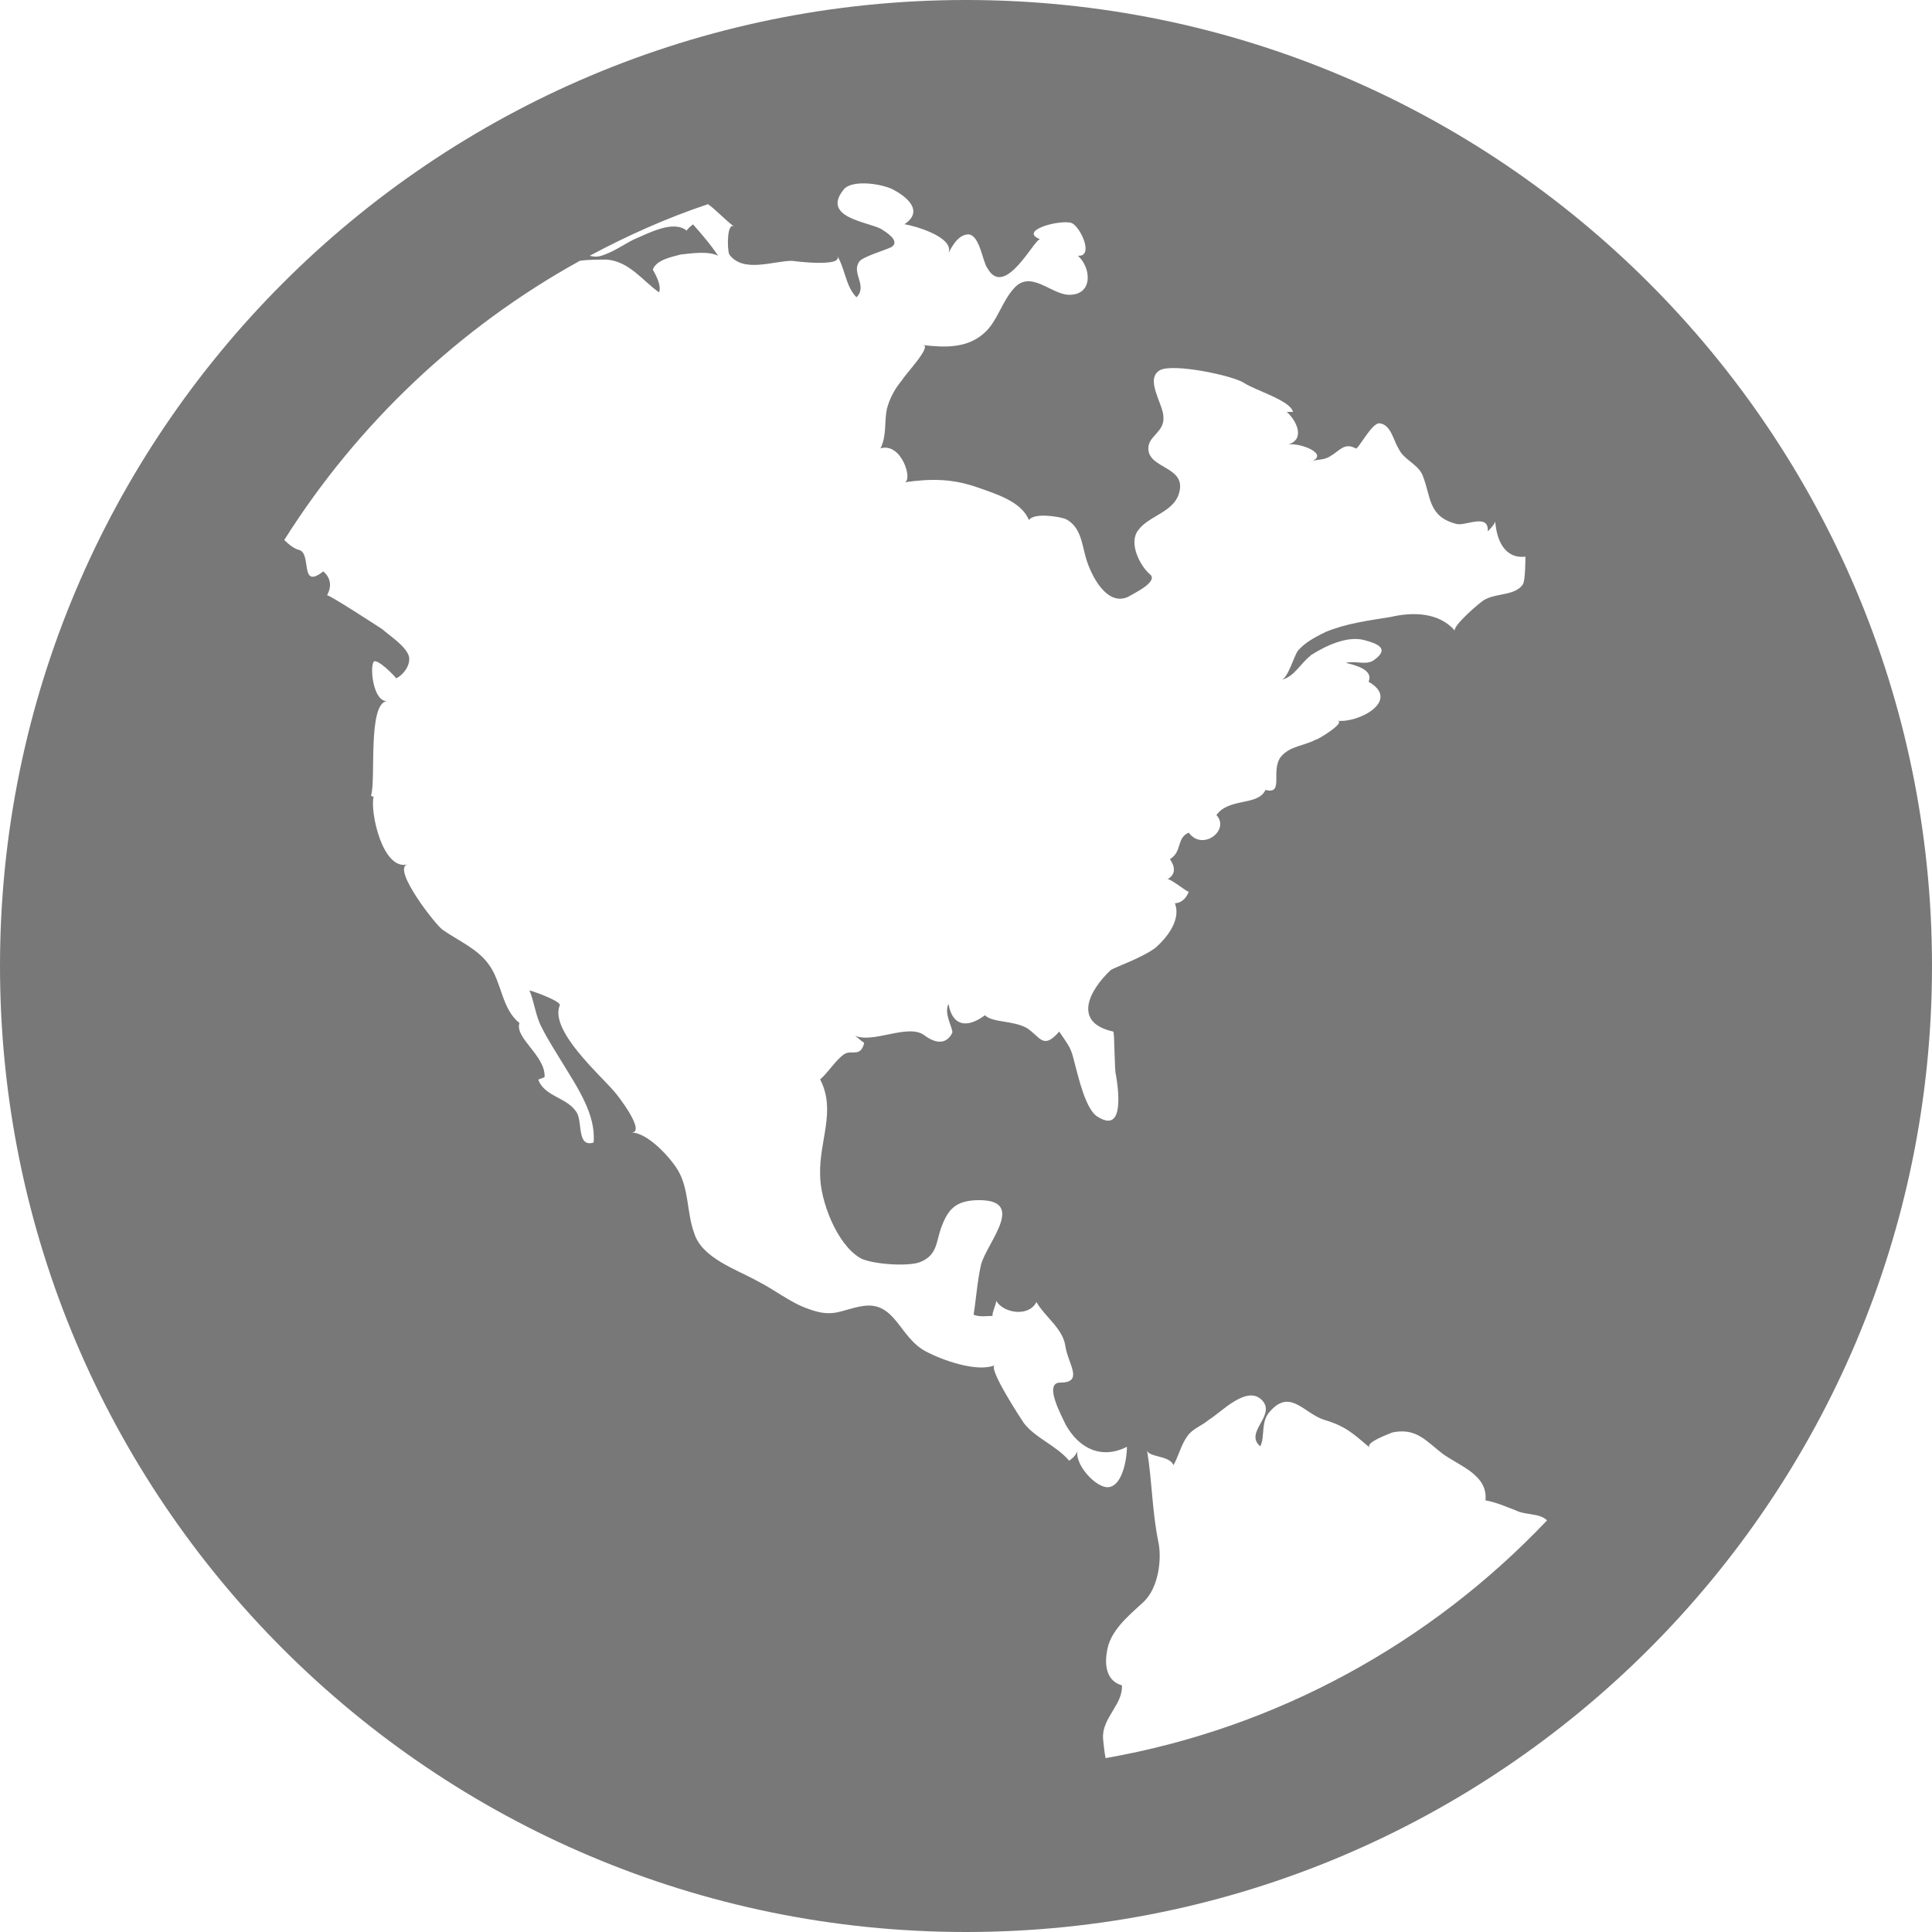 <?xml version="1.0" encoding="UTF-8" standalone="no"?>
<!-- Created with Inkscape (http://www.inkscape.org/) -->

<svg
   xmlns:dc="http://purl.org/dc/elements/1.1/"
   xmlns:cc="http://creativecommons.org/ns#"
   xmlns:rdf="http://www.w3.org/1999/02/22-rdf-syntax-ns#"
   xmlns:svg="http://www.w3.org/2000/svg"
   xmlns="http://www.w3.org/2000/svg"
   xmlns:sodipodi="http://sodipodi.sourceforge.net/DTD/sodipodi-0.dtd"
   xmlns:inkscape="http://www.inkscape.org/namespaces/inkscape"
   width="16"
   height="16"
   viewBox="0 0 16 16"
   id="svg2"
   version="1.1"
   inkscape:version="0.91 r13725"
   sodipodi:docname="globe.svg">
  <defs
     id="defs4" />
  <sodipodi:namedview
     id="base"
     pagecolor="#ffffff"
     bordercolor="#666666"
     borderopacity="1.0"
     inkscape:pageopacity="0.0"
     inkscape:pageshadow="2"
     inkscape:zoom="44.8"
     inkscape:cx="8.801084"
     inkscape:cy="7.3171337"
     inkscape:document-units="px"
     inkscape:current-layer="text4136"
     showgrid="false"
     units="px"
     inkscape:window-width="1920"
     inkscape:window-height="1017"
     inkscape:window-x="0"
     inkscape:window-y="0"
     inkscape:window-maximized="1" />
  <g
     inkscape:label="Layer 1"
     inkscape:groupmode="layer"
     id="layer1"
     transform="translate(0,-1036.362)">
    <g
       style="font-style:normal;font-weight:normal;font-size:18.667px;line-height:125%;font-family:sans-serif;letter-spacing:0px;word-spacing:0px;fill:#000000;fill-opacity:1;stroke:none;stroke-width:1px;stroke-linecap:butt;stroke-linejoin:miter;stroke-opacity:1"
       id="text4136">
      <path
         d="m 8,1036.362 c -4.417,0 -8,3.583 -8,8 0,4.417 3.583,8 8,8 4.417,0 8,-3.583 8,-8 0,-4.417 -3.583,-8 -8,-8 z m 2.854,5.427 c 0.115,-0.073 0.302,-0.167 0.448,-0.125 0.115,0.031 0.208,0.073 0.073,0.167 -0.062,0.042 -0.156,0 -0.229,0.021 0.094,0.021 0.229,0.062 0.188,0.156 0.271,0.156 -0.083,0.344 -0.26,0.323 0.083,0.01 -0.177,0.167 -0.177,0.156 -0.094,0.052 -0.219,0.052 -0.292,0.146 -0.083,0.115 0.031,0.312 -0.125,0.271 -0.062,0.135 -0.302,0.062 -0.406,0.208 0.115,0.125 -0.115,0.302 -0.229,0.146 -0.104,0.042 -0.052,0.156 -0.156,0.219 0.042,0.062 0.052,0.125 -0.021,0.167 0.021,-0.01 0.146,0.094 0.177,0.104 -0.021,0.052 -0.062,0.094 -0.115,0.094 0.052,0.135 -0.062,0.281 -0.156,0.365 -0.104,0.083 -0.344,0.167 -0.375,0.188 -0.188,0.177 -0.312,0.438 0.021,0.51 0.01,0 0.01,0.344 0.021,0.354 0.021,0.125 0.073,0.49 -0.146,0.354 -0.104,-0.052 -0.167,-0.344 -0.198,-0.458 -0.031,-0.125 -0.042,-0.125 -0.125,-0.25 -0.135,0.156 -0.156,0.042 -0.271,-0.031 -0.115,-0.062 -0.281,-0.042 -0.344,-0.104 -0.156,0.115 -0.271,0.083 -0.302,-0.094 -0.042,0.083 0.042,0.208 0.031,0.24 -0.052,0.104 -0.146,0.083 -0.229,0.021 -0.135,-0.104 -0.427,0.073 -0.583,0 0.01,0 0.052,0.042 0.083,0.062 -0.031,0.125 -0.104,0.052 -0.167,0.094 -0.073,0.052 -0.135,0.156 -0.198,0.208 0.135,0.261 -0.01,0.51 0,0.792 0,0.208 0.135,0.573 0.333,0.688 0.094,0.052 0.406,0.073 0.5,0.031 0.146,-0.062 0.125,-0.177 0.177,-0.302 0.052,-0.135 0.115,-0.198 0.271,-0.208 0.448,-0.021 0.104,0.344 0.052,0.531 -0.031,0.135 -0.042,0.292 -0.062,0.417 0.052,0.021 0.104,0.01 0.156,0.01 0,-0.042 0.031,-0.094 0.031,-0.125 0.062,0.104 0.271,0.135 0.333,0.01 0.073,0.125 0.219,0.219 0.24,0.365 0.021,0.146 0.156,0.302 -0.042,0.302 -0.146,0 0.021,0.292 0.042,0.344 0.115,0.208 0.302,0.292 0.51,0.188 0,0.083 -0.031,0.312 -0.146,0.333 -0.104,0.021 -0.302,-0.198 -0.26,-0.312 -0.01,0.042 -0.042,0.073 -0.073,0.094 -0.104,-0.125 -0.281,-0.188 -0.375,-0.312 -0.021,-0.031 -0.302,-0.458 -0.24,-0.479 -0.146,0.062 -0.438,-0.042 -0.573,-0.115 -0.219,-0.115 -0.25,-0.417 -0.521,-0.375 -0.188,0.031 -0.24,0.104 -0.458,0.021 -0.146,-0.052 -0.271,-0.156 -0.417,-0.229 -0.167,-0.094 -0.458,-0.188 -0.521,-0.396 -0.062,-0.167 -0.042,-0.365 -0.135,-0.521 -0.062,-0.104 -0.25,-0.312 -0.385,-0.312 0.125,0 -0.115,-0.312 -0.146,-0.344 -0.115,-0.135 -0.531,-0.5 -0.448,-0.708 0.021,-0.031 -0.208,-0.115 -0.25,-0.125 0.042,0.104 0.052,0.219 0.104,0.312 0.052,0.104 0.115,0.198 0.177,0.302 0.115,0.188 0.271,0.417 0.25,0.646 -0.135,0.042 -0.094,-0.156 -0.135,-0.24 -0.073,-0.135 -0.271,-0.135 -0.323,-0.281 0.021,-0.01 0.031,-0.01 0.052,-0.021 0.01,-0.177 -0.25,-0.323 -0.208,-0.448 -0.146,-0.115 -0.146,-0.333 -0.25,-0.479 -0.094,-0.135 -0.25,-0.198 -0.385,-0.292 -0.052,-0.031 -0.427,-0.51 -0.292,-0.542 -0.208,0.052 -0.312,-0.438 -0.281,-0.562 0,0 -0.021,0 -0.021,-0.01 0.042,-0.125 -0.031,-0.771 0.135,-0.781 -0.115,0.01 -0.146,-0.271 -0.115,-0.323 0.021,-0.042 0.177,0.115 0.188,0.135 0.062,-0.031 0.125,-0.115 0.104,-0.188 -0.031,-0.083 -0.146,-0.156 -0.219,-0.219 -0.031,-0.021 -0.448,-0.292 -0.458,-0.281 0.042,-0.073 0.031,-0.146 -0.031,-0.198 -0.198,0.156 -0.094,-0.146 -0.198,-0.177 -0.042,-0.01 -0.083,-0.042 -0.125,-0.083 0.604,-0.958 1.448,-1.76 2.448,-2.312 0.062,-0.01 0.146,-0.01 0.229,-0.01 0.188,0.021 0.292,0.177 0.427,0.271 0.021,-0.052 -0.021,-0.135 -0.052,-0.188 0.031,-0.083 0.156,-0.104 0.229,-0.125 0.094,-0.01 0.229,-0.031 0.312,0.01 -0.062,-0.094 -0.135,-0.177 -0.208,-0.26 -0.01,0.01 -0.042,0.031 -0.052,0.052 -0.115,-0.094 -0.333,0.031 -0.438,0.073 -0.083,0.042 -0.156,0.094 -0.24,0.125 -0.052,0.021 -0.083,0.021 -0.125,0.01 0.312,-0.167 0.635,-0.312 0.979,-0.427 0.062,0.042 0.125,0.115 0.219,0.188 -0.062,-0.052 -0.062,0.188 -0.042,0.229 0.115,0.156 0.365,0.052 0.521,0.052 -0.01,0 0.458,0.062 0.365,-0.052 0.073,0.104 0.073,0.26 0.167,0.354 0.094,-0.094 -0.042,-0.198 0.021,-0.292 0.021,-0.042 0.208,-0.094 0.271,-0.125 0.073,-0.052 -0.052,-0.125 -0.083,-0.146 -0.104,-0.062 -0.51,-0.094 -0.312,-0.333 0.073,-0.083 0.333,-0.042 0.417,0.01 0.115,0.062 0.24,0.177 0.083,0.281 0.073,0.01 0.417,0.104 0.365,0.24 0.031,-0.062 0.083,-0.156 0.167,-0.156 0.094,0.01 0.115,0.229 0.156,0.281 0.146,0.26 0.396,-0.26 0.437,-0.24 -0.188,-0.073 0.167,-0.167 0.26,-0.135 0.073,0.031 0.188,0.281 0.052,0.271 0.115,0.104 0.125,0.333 -0.083,0.323 -0.146,-0.01 -0.312,-0.208 -0.448,-0.052 -0.094,0.104 -0.135,0.26 -0.229,0.354 -0.146,0.146 -0.344,0.135 -0.521,0.115 0.073,0.01 -0.156,0.25 -0.177,0.292 -0.062,0.073 -0.104,0.156 -0.125,0.24 -0.021,0.104 0,0.219 -0.052,0.323 0.177,-0.052 0.271,0.271 0.198,0.281 0.219,-0.031 0.396,-0.031 0.604,0.042 0.146,0.052 0.365,0.115 0.427,0.271 0.042,-0.062 0.24,-0.031 0.302,-0.01 0.125,0.062 0.135,0.198 0.167,0.312 0.042,0.156 0.177,0.417 0.354,0.333 0.031,-0.021 0.26,-0.125 0.177,-0.188 -0.083,-0.073 -0.177,-0.26 -0.094,-0.364 0.083,-0.115 0.281,-0.146 0.333,-0.292 0.083,-0.24 -0.25,-0.208 -0.25,-0.385 0,-0.104 0.135,-0.135 0.125,-0.26 0,-0.104 -0.156,-0.312 -0.031,-0.386 0.104,-0.062 0.604,0.042 0.698,0.104 0.094,0.062 0.385,0.146 0.406,0.24 -0.021,0 -0.031,0 -0.052,0 0.083,0.073 0.156,0.229 0.01,0.271 0.094,-0.021 0.365,0.083 0.177,0.146 0.062,-0.031 0.115,-0.01 0.177,-0.052 0.073,-0.042 0.115,-0.115 0.208,-0.062 0.021,0.01 0.135,-0.219 0.198,-0.208 0.094,0.01 0.115,0.146 0.156,0.208 0.042,0.094 0.156,0.125 0.198,0.219 0.073,0.177 0.042,0.344 0.281,0.406 0.073,0.021 0.271,-0.094 0.26,0.062 0.042,-0.042 0.062,-0.073 0.062,-0.083 0.01,0.146 0.073,0.312 0.25,0.292 0,0 0,0.198 -0.021,0.229 -0.062,0.094 -0.219,0.073 -0.312,0.125 -0.031,0.01 -0.281,0.229 -0.25,0.26 -0.135,-0.156 -0.354,-0.156 -0.531,-0.115 -0.188,0.031 -0.365,0.052 -0.542,0.125 -0.083,0.042 -0.167,0.083 -0.229,0.156 -0.031,0.042 -0.083,0.229 -0.135,0.239 0.104,-0.021 0.156,-0.135 0.24,-0.198 z m -1.698,9.135 c -0.01,-0.052 -0.021,-0.156 -0.021,-0.167 -0.01,-0.167 0.167,-0.281 0.156,-0.438 -0.115,-0.031 -0.146,-0.146 -0.125,-0.271 0.021,-0.177 0.177,-0.302 0.302,-0.417 0.125,-0.115 0.156,-0.354 0.125,-0.5 -0.052,-0.25 -0.052,-0.51 -0.094,-0.76 0.01,0.062 0.188,0.042 0.219,0.125 0.042,-0.073 0.062,-0.167 0.115,-0.24 0.042,-0.062 0.115,-0.083 0.177,-0.135 0.104,-0.062 0.323,-0.302 0.448,-0.156 0.104,0.125 -0.156,0.26 -0.021,0.375 0.042,-0.083 0,-0.208 0.083,-0.292 0.167,-0.188 0.281,0.021 0.448,0.073 0.177,0.052 0.24,0.115 0.375,0.229 -0.042,-0.042 0.167,-0.115 0.188,-0.125 0.198,-0.042 0.281,0.073 0.417,0.177 0.146,0.104 0.375,0.177 0.354,0.385 0.104,0.021 0.167,0.052 0.25,0.083 0.083,0.042 0.198,0.021 0.26,0.083 -0.958,1.01 -2.229,1.719 -3.656,1.969 z"
         style="font-style:normal;font-variant:normal;font-weight:normal;font-stretch:normal;font-family:FontAwesome;-inkscape-font-specification:FontAwesome;fill:#787878;fill-opacity:1"
         id="path4141" />
    </g>
  </g>
</svg>
